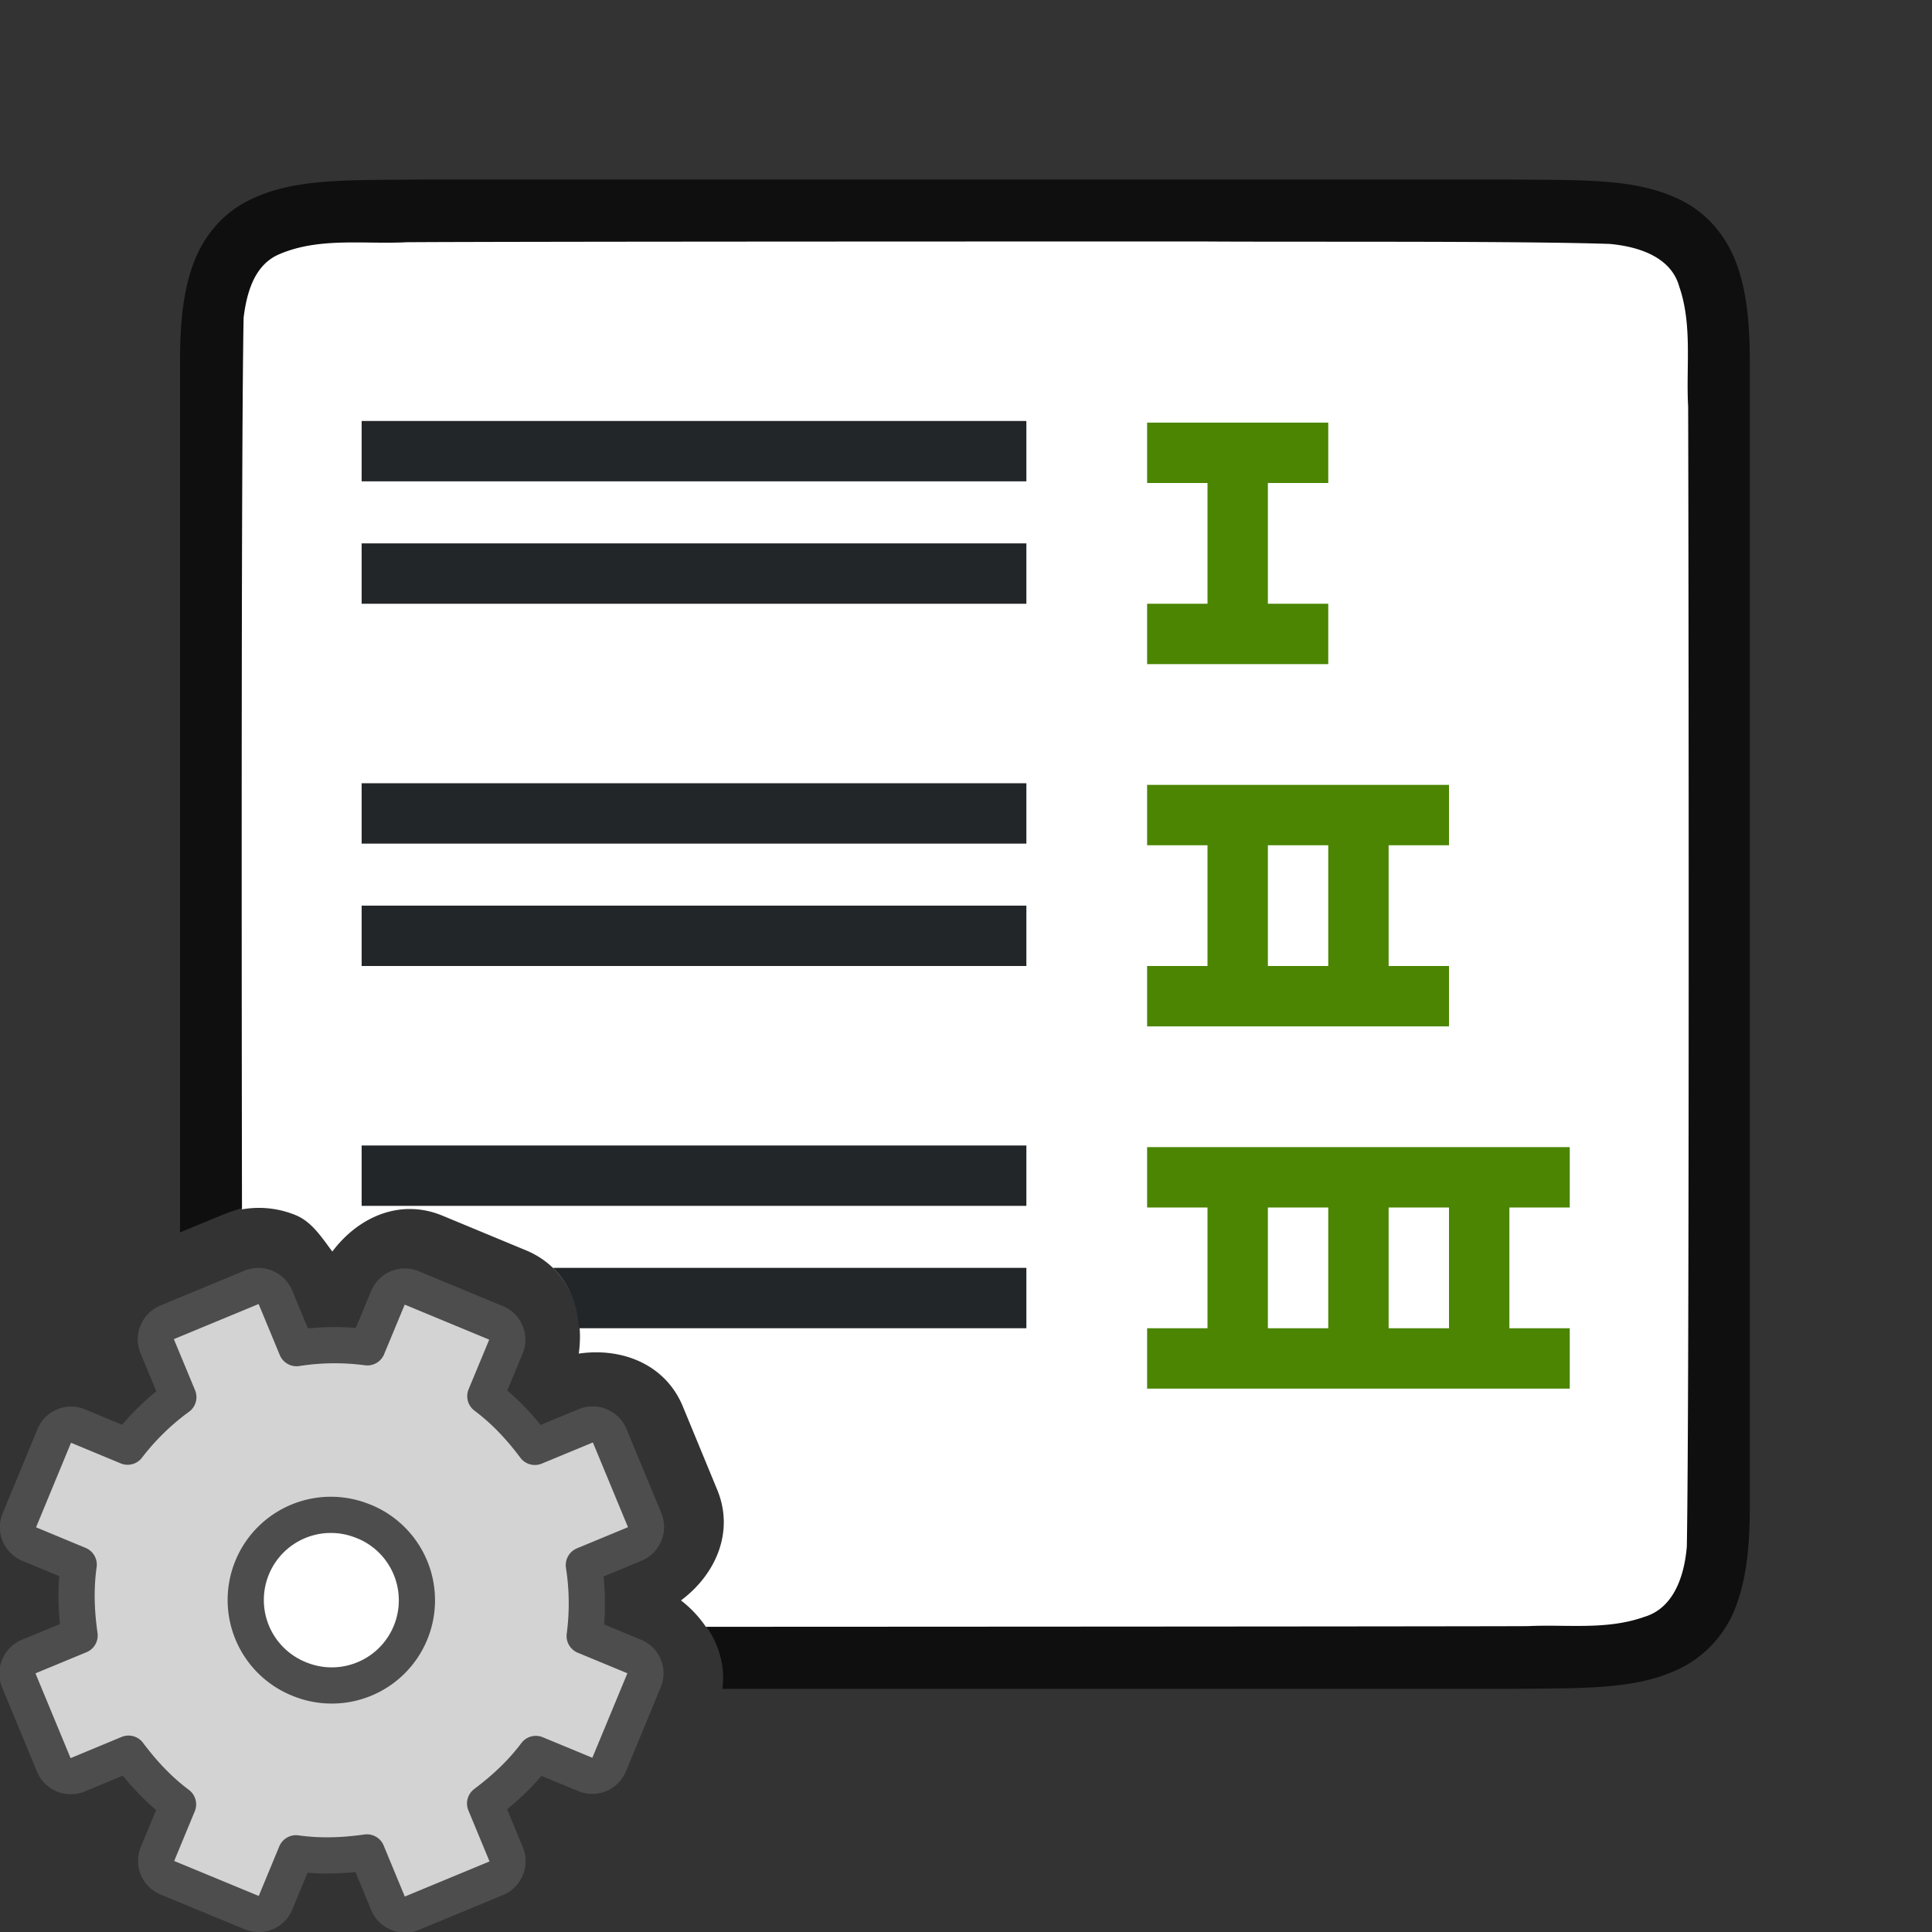 <svg xmlns="http://www.w3.org/2000/svg" viewBox="0 0 32 32"><rect x="0" y="0" width="32" height="32" fill="#333333" stroke="none"/><path style="font-style:normal;font-variant:normal;font-weight:400;font-stretch:normal;font-size:15px;line-height:125%;font-family:Ubuntu;-inkscape-font-specification:Ubuntu;text-align:center;letter-spacing:0;word-spacing:0;writing-mode:lr-tb;text-anchor:middle;display:inline;opacity:.7;fill:#000;fill-opacity:1;stroke:none;stroke-width:1" d="M24.988 2.973c1.258.014 2.18-.03 2.932.384.376.208.673.56.838.998.164.44.224.96.224 1.618v19c0 .657-.06 1.178-.224 1.617a1.875 1.875 0 0 1-.838.996c-.753.415-1.674.372-2.932.387H11.965c.076-.57-.21-1.11-.686-1.465C17 25 7 17 5.504 20.73c-.176-.237-.24-.621-.504-.73-.38-.157-.92-.042-1.332.129l-.686.283V5.973c0-.658.06-1.179.225-1.618.165-.438.462-.788.838-.996.753-.415 1.673-.371 2.932-.386h18.009z"/><path style="opacity:1;vector-effect:none;fill:#fff;fill-opacity:1;stroke:none;stroke-width:1;stroke-linecap:round;stroke-linejoin:bevel;stroke-miterlimit:4;stroke-dasharray:none;stroke-dashoffset:0;stroke-opacity:1" d="M20 4c1.557.01 5.11-.011 6.66.04.461.042 1.015.205 1.154.708.22.635.11 1.334.147 1.982.008 2.298.023 16.598-.022 18.887-.039.462-.203 1.011-.699 1.162-.632.225-1.283.123-1.935.155-1.358.006-11.41.01-13.614.011a1.894 1.894 0 0 0-.412-.437c.578-.431.888-1.138.6-1.834l-.57-1.381c-.29-.699-1.01-.977-1.723-.873.101-.71-.177-1.422-.875-1.711l-1.383-.574c-.699-.29-1.394.022-1.824.595-.176-.237-.342-.495-.606-.603a1.6 1.6 0 0 0-.89-.096C4 14.85 3.998 7.128 4.035 5.261c.05-.401.171-.863.576-1.044.668-.294 1.426-.168 2.125-.205C8.491 4 18.246 3.999 20 4z"/><path style="fill:#232629;stroke-width:.742" d="M17 6.973v1H5.99v-1zM17 9v1H5.99V9zM17 21v1H9.59c-.028-.381-.163-.74-.432-1z"/><path d="M17 12.973v1H5.99v-1zM17 15v1H5.99v-1z" style="fill:#232629;fill-opacity:1;stroke-width:.742"/><path style="fill:#232629;stroke-width:.742" d="M17 18.973v1H5.99v-1z"/><path d="M22 7v1h-1v2h1v1h-3v-1h1V8h-1V7h2zm2 6v1h-1v2h1v1h-5v-1h1v-2h-1v-1h2zm-2 1h-1v2h1zm4 5v1h-1v2h1v1h-7v-1h1v-2h-1v-1h6zm-2 1h-1v2h1zm-2 0h-1v2h1z" style="fill:#4B8501"/><g transform="matrix(-1.239 0 0 1.239 29.658 2.342)" style="stroke-width:.807"><circle style="fill:#fff;fill-rule:evenodd;stroke:none;stroke-width:1.615;stroke-linecap:round;stroke-linejoin:round" cx="19.5" cy="19.5" r="1.5"/><g transform="translate(8 8)" style="stroke-width:.807"><circle style="fill:#fff;fill-opacity:1;fill-rule:evenodd;stroke:none;stroke-width:1.615;stroke-linecap:round;stroke-linejoin:round;stroke-miterlimit:4;stroke-dasharray:none;stroke-opacity:1" cx="11.5" cy="11.5" r="1.5"/><path d="M9.311 7.792a.244.244 0 0 0-.135.325l.273.657c-.26.195-.472.424-.662.678l-.674-.279a.248.248 0 0 0-.329.136l-.462 1.115a.248.248 0 0 0 .137.329l.673.279a3.312 3.312 0 0 0-.011.948l-.657.272a.244.244 0 0 0-.135.325l.463 1.117c.054.13.194.189.325.135l.657-.272c.195.26.424.471.678.662l-.279.673a.248.248 0 0 0 .136.329l1.115.462a.248.248 0 0 0 .329-.136l.279-.674c.314.045.626.057.948.012l.272.657c.054.13.195.188.325.134l1.117-.462a.244.244 0 0 0 .135-.326l-.272-.657c.26-.195.471-.424.662-.678l.673.28a.248.248 0 0 0 .329-.137l.462-1.115a.248.248 0 0 0-.136-.329l-.674-.279c.045-.314.057-.625.012-.947l.657-.273a.244.244 0 0 0 .134-.325l-.462-1.117a.244.244 0 0 0-.326-.135l-.657.273a3.312 3.312 0 0 0-.678-.662l.28-.674a.248.248 0 0 0-.137-.329l-1.115-.462a.248.248 0 0 0-.329.137l-.279.673a3.312 3.312 0 0 0-.947-.011l-.273-.657a.244.244 0 0 0-.325-.135zm1.756 2.66a1.138 1.138 0 1 1 .87 2.103 1.138 1.138 0 0 1-.87-2.104z" display="block" fill="url(#d)" stroke="url(#e)" stroke-linejoin="round" stroke-width=".484" style="fill:#d3d3d3;fill-opacity:1;stroke:#4d4d4d;stroke-opacity:1"/></g></g></svg>